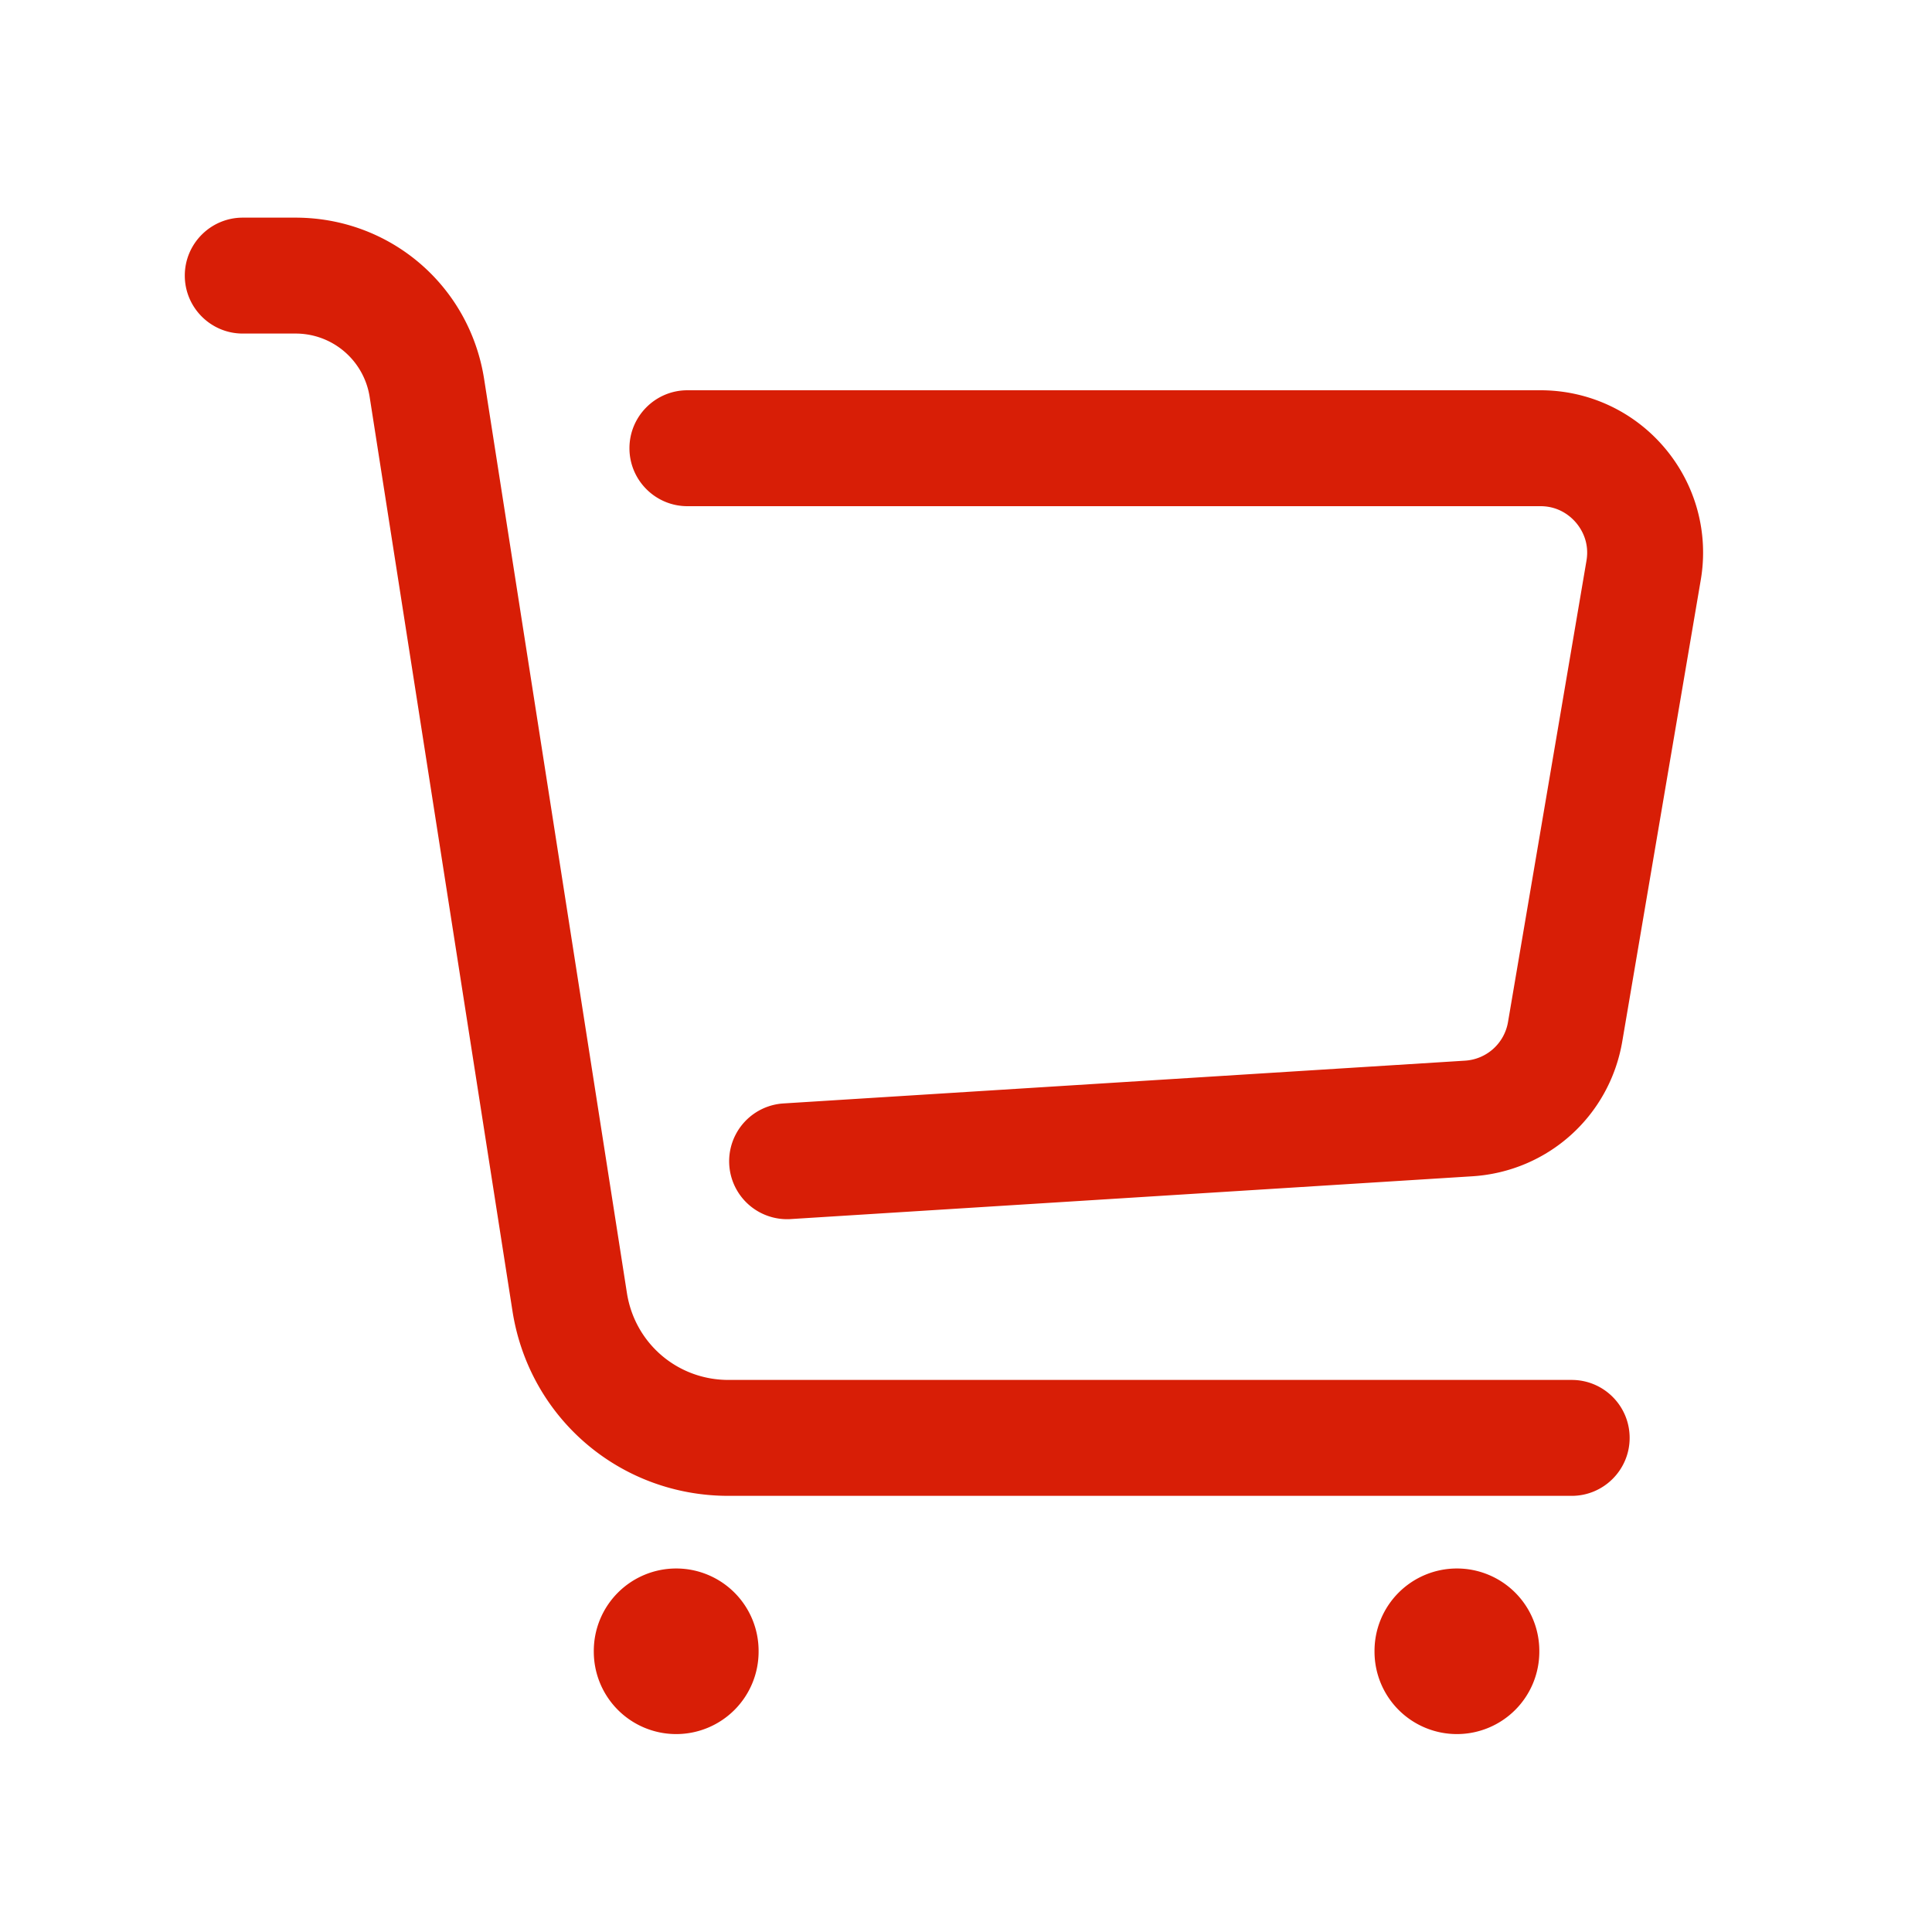 <?xml version="1.0" standalone="no"?><!DOCTYPE svg PUBLIC "-//W3C//DTD SVG 1.1//EN" "http://www.w3.org/Graphics/SVG/1.1/DTD/svg11.dtd"><svg t="1632569754204" class="icon" viewBox="0 0 1024 1024" version="1.1" xmlns="http://www.w3.org/2000/svg" p-id="1922" width="64" height="64" xmlns:xlink="http://www.w3.org/1999/xlink"><defs><style type="text/css"></style></defs><path d="M833.024 731.392H386.099c-26.982 0-49.613-19.354-53.811-46.029l-75.674-484.352c-7.731-49.613-49.818-85.658-100.045-85.658h-27.904c-16.947 0-30.72 13.773-30.72 30.72s13.773 30.72 30.72 30.72h27.904a39.68 39.68 0 0 1 39.373 33.69l75.674 484.352c8.858 56.781 57.037 97.997 114.483 97.997h446.925c16.947 0 30.72-13.773 30.72-30.72s-13.722-30.72-30.72-30.72z" fill="#d81e06" p-id="1923"></path><path d="M882.33 237.414c-16.435-19.456-40.397-30.566-65.843-30.566H364.339c-16.947 0-30.72 13.773-30.72 30.72s13.773 30.72 30.72 30.72h452.147c9.984 0 16.128 5.53 18.893 8.806s7.168 10.24 5.478 20.122l-41.574 244.429a24.632 24.632 0 0 1-22.835 20.531l-361.37 22.682a30.705 30.705 0 0 0 1.894 61.338c0.666 0 1.28 0 1.946-0.051l361.37-22.682c40.09-2.509 72.858-31.949 79.565-71.578l41.574-244.429c4.301-25.088-2.662-50.586-19.098-70.042z" fill="#d81e06" p-id="1924"></path><path d="M358.4 875.213m-43.674 0a43.674 43.674 0 1 0 87.347 0 43.674 43.674 0 1 0-87.347 0Z" fill="#d81e06" p-id="1925"></path><path d="M772.198 875.213m-43.674 0a43.674 43.674 0 1 0 87.347 0 43.674 43.674 0 1 0-87.347 0Z" fill="#d81e06" p-id="1926"></path></svg>